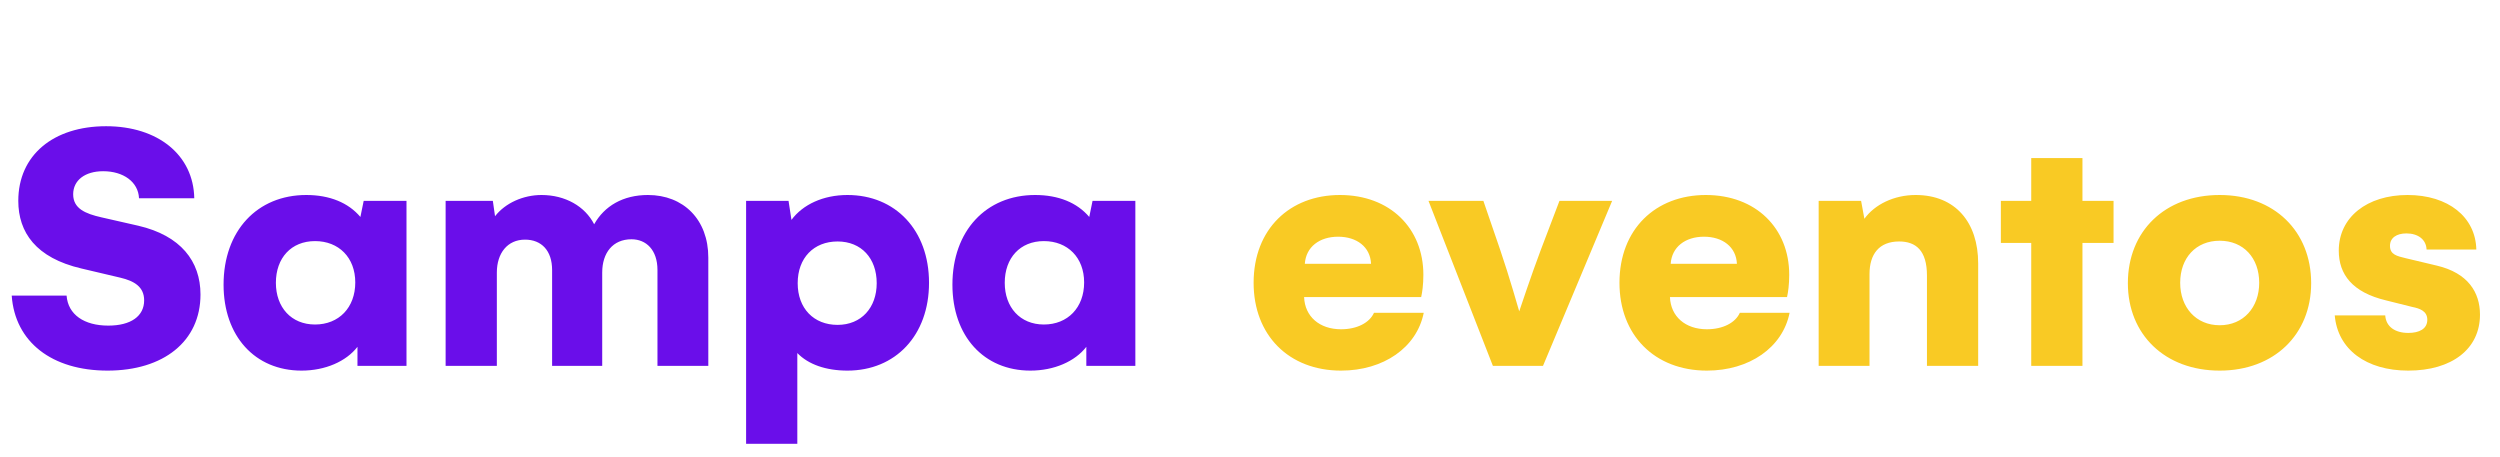 <svg width="164" height="30" viewBox="0 0 164 30" fill="none" xmlns="http://www.w3.org/2000/svg">
<path d="M1.2 13.176C1.2 15.24 2.352 16.92 5.352 17.616L7.896 18.216C8.808 18.432 9.456 18.816 9.456 19.704C9.456 20.736 8.592 21.36 7.104 21.36C5.52 21.36 4.464 20.64 4.368 19.392H0.768C0.984 22.44 3.408 24.312 7.056 24.312C10.728 24.312 13.152 22.392 13.152 19.32C13.152 17.136 11.856 15.456 9.072 14.808L6.648 14.256C5.592 14.016 4.8 13.68 4.8 12.744C4.8 11.832 5.568 11.232 6.768 11.232C8.088 11.232 9.072 11.928 9.12 13.008H12.744C12.696 10.176 10.368 8.28 6.96 8.28C3.504 8.28 1.2 10.176 1.2 13.176ZM23.858 13.176L23.642 14.232C22.85 13.296 21.626 12.792 20.09 12.792C16.874 12.792 14.666 15.144 14.666 18.672C14.666 22.056 16.73 24.312 19.778 24.312C21.338 24.312 22.706 23.712 23.45 22.752V24H26.666V13.176H23.858ZM20.666 21.288C19.106 21.288 18.098 20.16 18.098 18.552C18.098 16.92 19.106 15.816 20.666 15.816C22.226 15.816 23.306 16.896 23.306 18.528C23.306 20.184 22.226 21.288 20.666 21.288ZM42.505 12.792C40.873 12.792 39.65 13.512 38.977 14.712C38.377 13.536 37.081 12.792 35.522 12.792C34.322 12.792 33.145 13.32 32.474 14.184L32.33 13.176H29.233V24H32.593V17.88C32.593 16.608 33.289 15.72 34.441 15.72C35.522 15.72 36.218 16.44 36.218 17.712V24H39.505V17.88C39.505 16.584 40.202 15.696 41.425 15.696C42.386 15.696 43.13 16.392 43.13 17.712V24H46.465V16.896C46.465 14.4 44.834 12.792 42.505 12.792ZM55.592 12.792C54.008 12.792 52.664 13.416 51.92 14.424L51.728 13.176H48.944V29.112H52.304V23.16C53.024 23.904 54.176 24.312 55.592 24.312C58.736 24.312 60.944 22.008 60.944 18.552C60.944 15.096 58.736 12.792 55.592 12.792ZM54.944 21.312C53.384 21.312 52.328 20.232 52.328 18.576C52.328 16.92 53.384 15.84 54.944 15.84C56.504 15.84 57.512 16.944 57.512 18.576C57.512 20.184 56.504 21.312 54.944 21.312ZM71.671 13.176L71.455 14.232C70.663 13.296 69.439 12.792 67.903 12.792C64.687 12.792 62.479 15.144 62.479 18.672C62.479 22.056 64.543 24.312 67.591 24.312C69.151 24.312 70.519 23.712 71.263 22.752V24H74.479V13.176H71.671ZM68.479 21.288C66.919 21.288 65.911 20.16 65.911 18.552C65.911 16.92 66.919 15.816 68.479 15.816C70.039 15.816 71.119 16.896 71.119 18.528C71.119 20.184 70.039 21.288 68.479 21.288Z" fill="#6A0EEA"/>
<path d="M93.397 20.52H90.133C89.845 21.168 89.029 21.6 87.973 21.6C86.557 21.6 85.597 20.76 85.549 19.488H93.229C93.301 19.176 93.373 18.672 93.373 18.024C93.373 14.976 91.189 12.792 87.901 12.792C84.613 12.792 82.237 15.024 82.237 18.552C82.237 21.984 84.541 24.312 87.973 24.312C90.757 24.312 92.941 22.8 93.397 20.52ZM85.597 17.304C85.669 16.2 86.557 15.528 87.781 15.528C89.005 15.528 89.893 16.2 89.941 17.304H85.597ZM93.709 13.176L97.933 24H101.221L105.757 13.176H102.301L101.077 16.392C100.477 17.976 99.661 20.424 99.661 20.424C99.661 20.424 99.013 18.144 98.413 16.392L97.309 13.176H93.709ZM117.397 20.52H114.133C113.845 21.168 113.029 21.6 111.973 21.6C110.557 21.6 109.597 20.76 109.549 19.488H117.229C117.301 19.176 117.373 18.672 117.373 18.024C117.373 14.976 115.189 12.792 111.901 12.792C108.613 12.792 106.237 15.024 106.237 18.552C106.237 21.984 108.541 24.312 111.973 24.312C114.757 24.312 116.941 22.8 117.397 20.52ZM109.597 17.304C109.669 16.2 110.557 15.528 111.781 15.528C113.005 15.528 113.893 16.2 113.941 17.304H109.597ZM125.664 12.792C124.248 12.792 122.976 13.416 122.304 14.352L122.088 13.176H119.304V24H122.64V17.976C122.64 16.68 123.264 15.84 124.584 15.84C125.688 15.84 126.408 16.44 126.408 18.072V24H129.768V17.28C129.768 14.592 128.28 12.792 125.664 12.792ZM138.649 13.176H136.609V10.368H133.249V13.176H131.257V15.936H133.249V24H136.609V15.936H138.649V13.176ZM139.588 18.576C139.588 21.936 142.012 24.312 145.612 24.312C149.188 24.312 151.612 21.936 151.612 18.576C151.612 15.168 149.188 12.792 145.612 12.792C142.012 12.792 139.588 15.168 139.588 18.576ZM143.02 18.552C143.02 16.92 144.052 15.792 145.612 15.792C147.172 15.792 148.204 16.92 148.204 18.552C148.204 20.16 147.172 21.336 145.612 21.336C144.052 21.336 143.02 20.16 143.02 18.552ZM157.983 24.312C160.839 24.312 162.687 22.896 162.687 20.64C162.687 19.176 161.895 17.904 159.855 17.424L157.839 16.944C157.239 16.8 156.783 16.704 156.783 16.128C156.783 15.6 157.215 15.312 157.863 15.312C158.631 15.312 159.159 15.72 159.183 16.368H162.447C162.399 14.232 160.599 12.792 157.935 12.792C155.271 12.792 153.423 14.256 153.423 16.44C153.423 18 154.311 19.176 156.519 19.704L158.247 20.136C158.727 20.232 159.231 20.4 159.231 20.976C159.231 21.576 158.703 21.84 157.983 21.84C157.119 21.84 156.519 21.432 156.471 20.688H153.159C153.351 22.92 155.223 24.312 157.983 24.312Z" fill="#F9CA24"/>
</svg>
